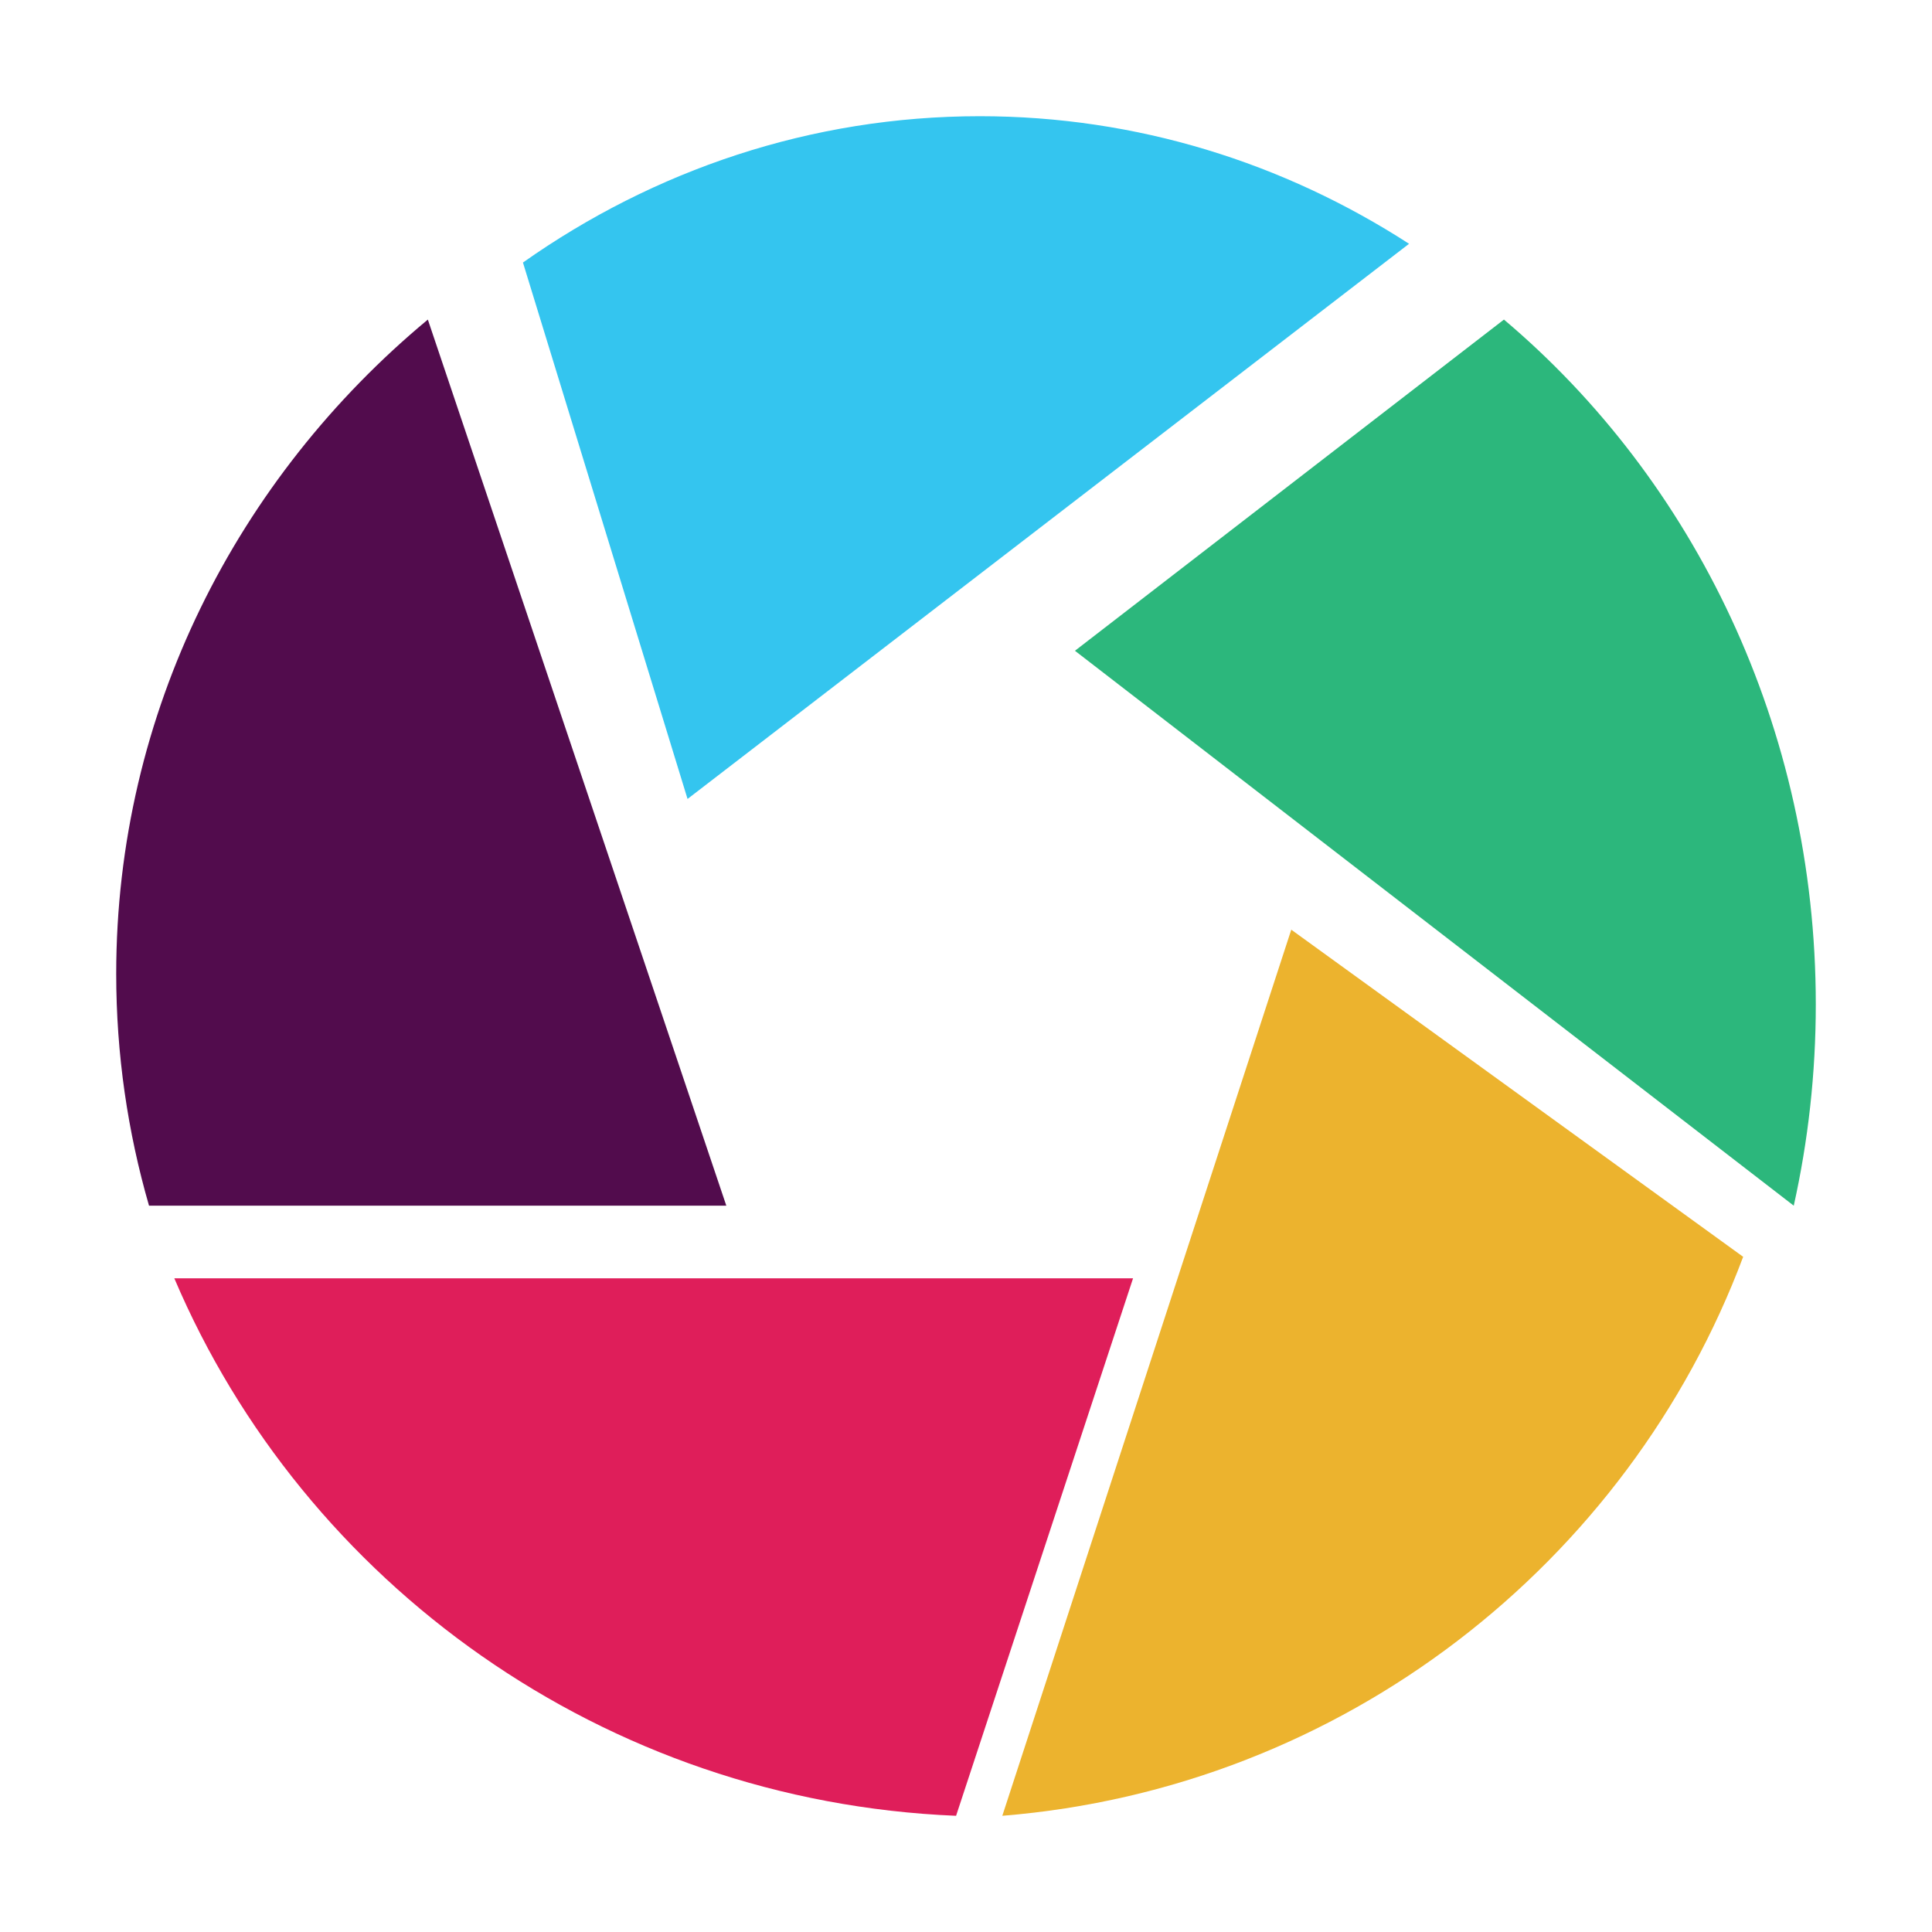 <?xml version="1.0" encoding="UTF-8"?>
<svg width="133px" height="133px" viewBox="0 0 133 133" version="1.1" xmlns="http://www.w3.org/2000/svg" xmlns:xlink="http://www.w3.org/1999/xlink" style="background: #FFFFFF;">
    <title>Untitled</title>
    <g id="Icon" stroke="none" stroke-width="1" fill="none" fill-rule="evenodd">
        <g id="diaphragm" transform="translate(8, 8)" fill-rule="nonzero">
            <path d="M95.532,14 L66,36.799 L115.483,75 C116.473,70.55 117,65.912 117,61.146 C117,42.068 108.603,25.037 95.532,14 L95.532,14 Z" id="Path" fill="#2CB77C"></path>
            <path d="M89,8.783 C80.383,3.213 70.265,0 59.452,0 C47.831,0 37.015,3.713 28,10.073 L39.331,47 L89,8.783 Z" id="Path" fill="#34C5EF"></path>
            <path d="M21.453,14 C8.326,24.908 0,41.053 0,59.04 C0,64.567 0.789,69.919 2.259,75 L42,75 L21.453,14 Z" id="Path" fill="#520C4D"></path>
            <path d="M4,80 C12.931,101.003 33.572,116 57.817,117 L70,80 L4,80 Z" id="Path" fill="#DF1E5A"></path>
            <path d="M61,117 C84.439,115.102 104.086,99.637 112,78.519 L80.892,56 L61,117 Z" id="Path" fill="#ECB32E"></path>
        </g>
    </g>
</svg>